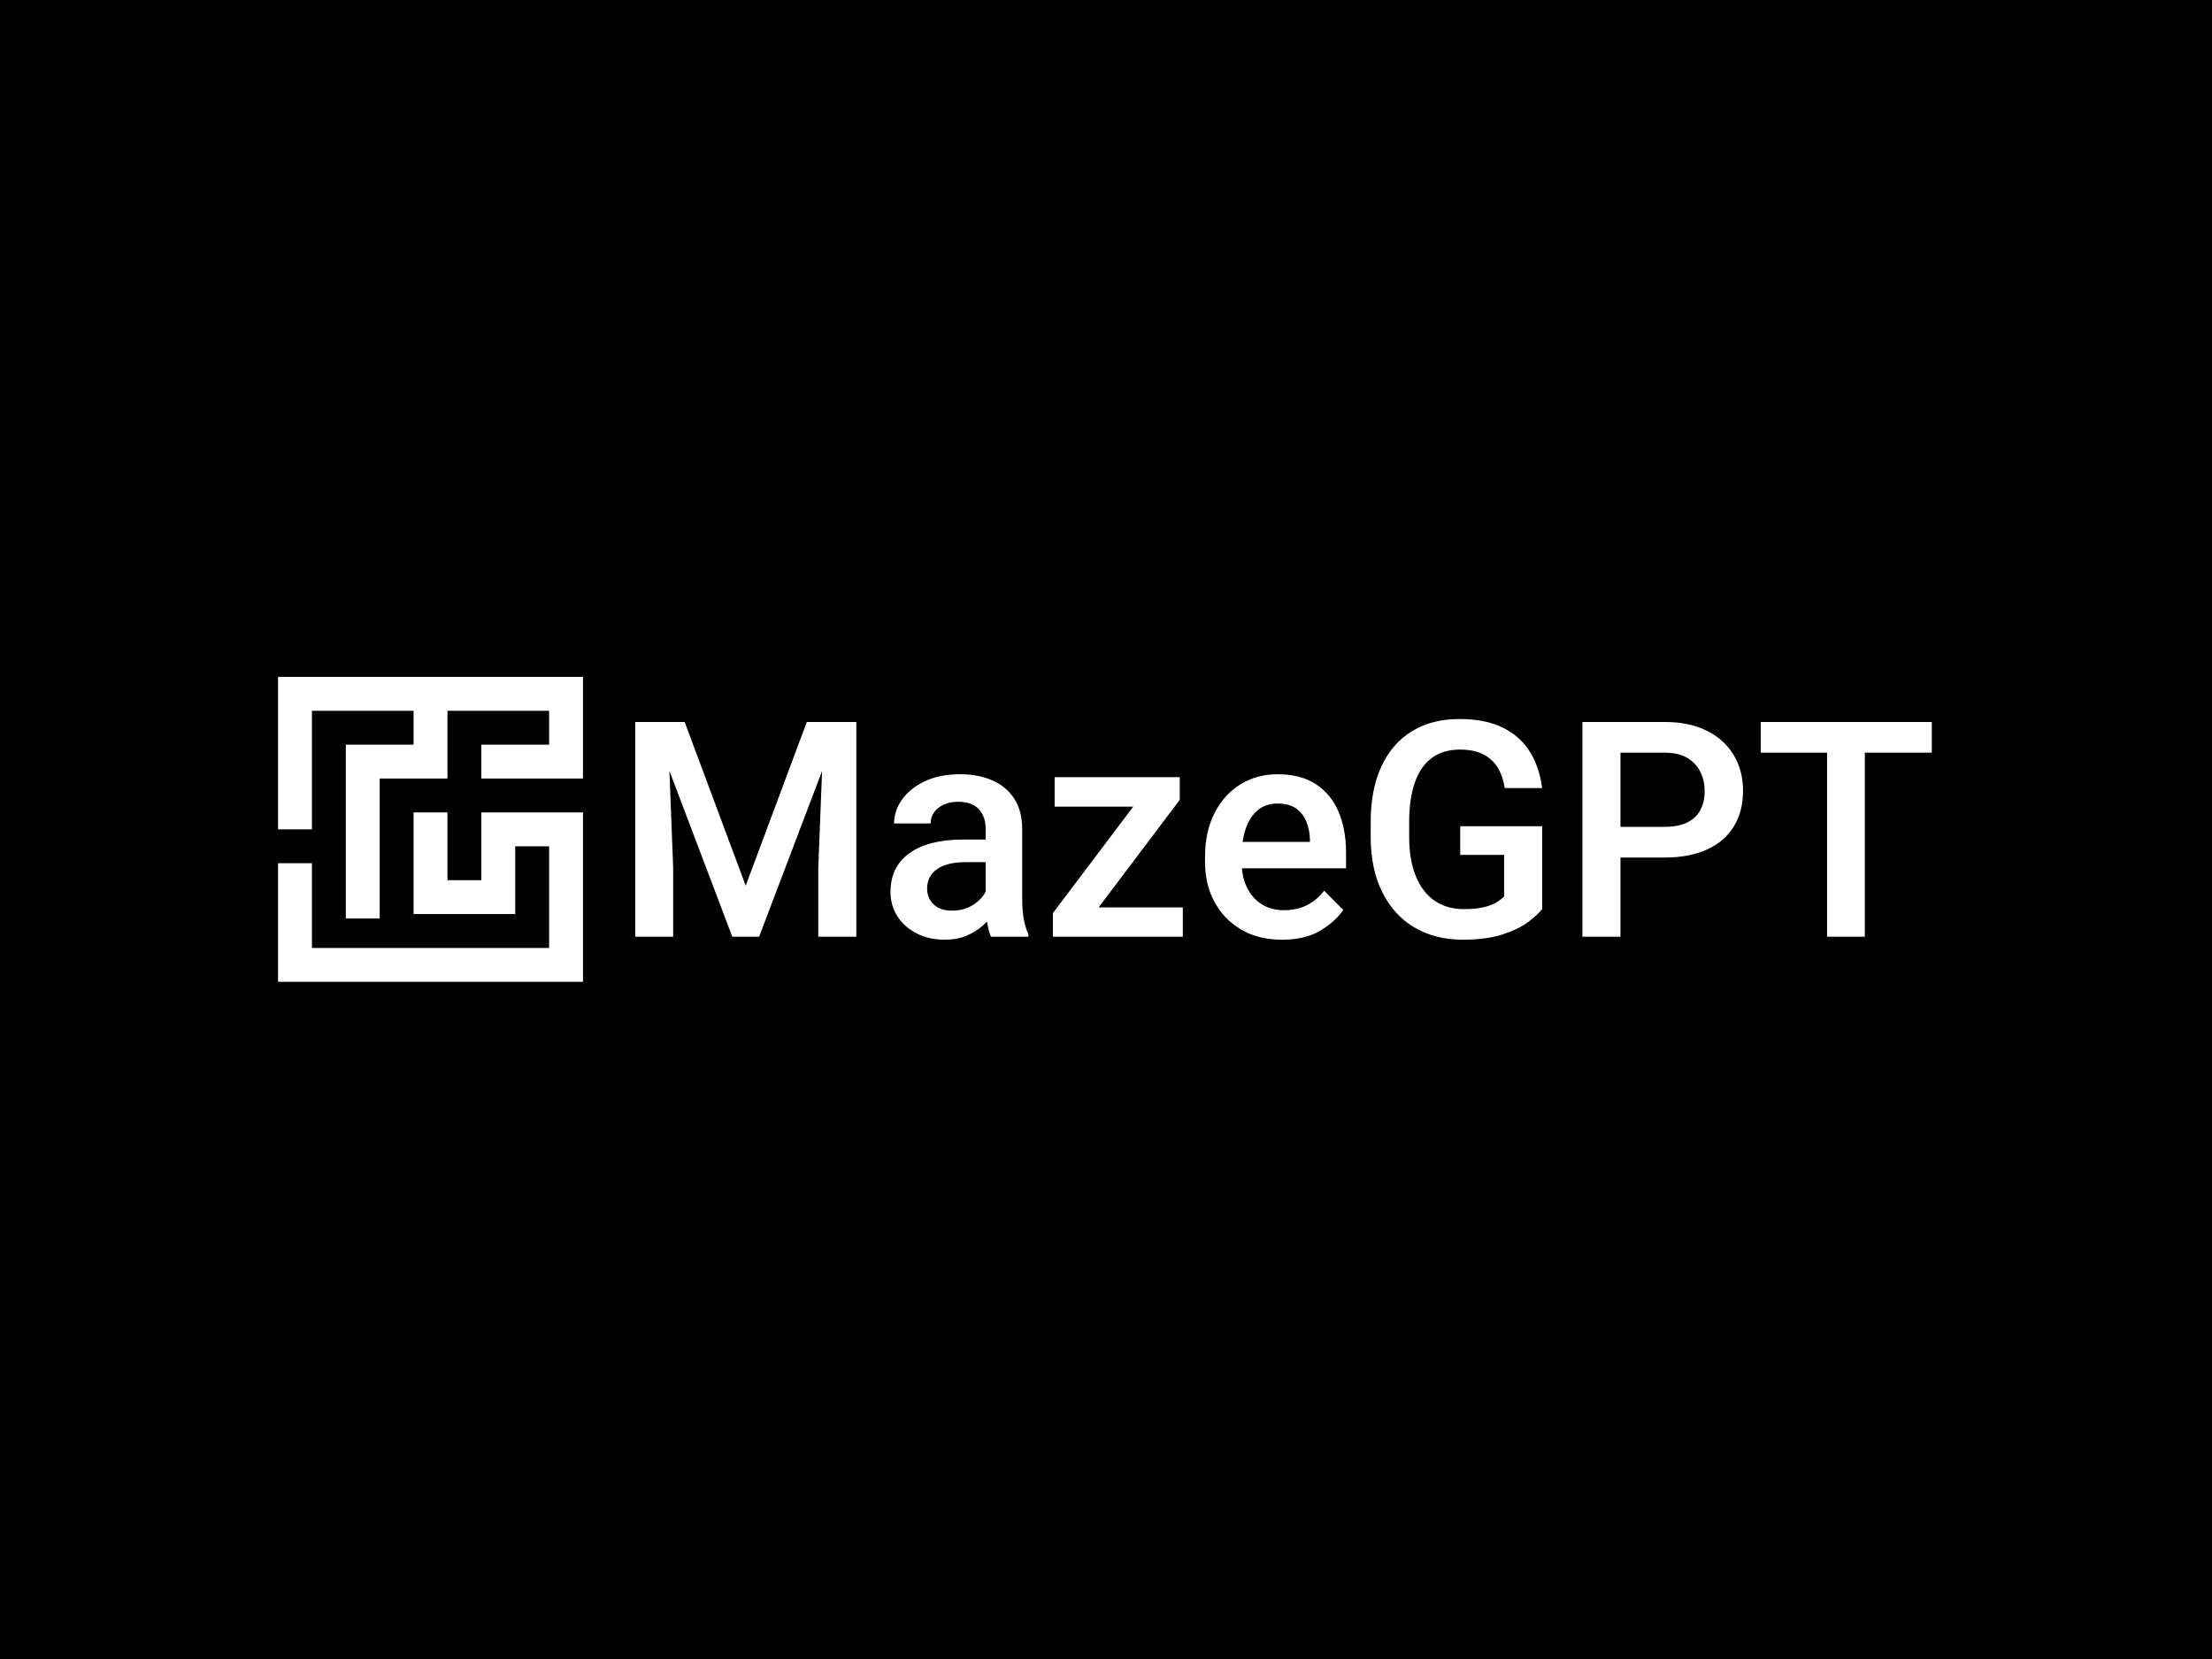 <svg xmlns="http://www.w3.org/2000/svg" version="1.1" xmlns:xlink="http://www.w3.org/1999/xlink" xmlns:svgjs="http://svgjs.dev/svgjs" width="2000" height="1500" viewBox="0 0 2000 1500"><rect width="2000" height="1500" fill="#000000"></rect><g transform="matrix(0.75,0,0,0.75,249.091,611.866)"><svg viewBox="0 0 396 73" data-background-color="#31c48d" preserveAspectRatio="xMidYMid meet" height="368" width="2000" xmlns="http://www.w3.org/2000/svg" xmlns:xlink="http://www.w3.org/1999/xlink"><g id="tight-bounds" transform="matrix(1,0,0,1,0.24,0.036)"><svg viewBox="0 0 395.52 72.929" height="72.929" width="395.52"><g><svg viewBox="0 0 395.52 72.929" height="72.929" width="395.52"><g><svg viewBox="0 0 504.416 93.008" height="72.929" width="395.52"><g transform="matrix(1,0,0,1,108.896,12.854)"><svg viewBox="0 0 395.52 67.3" height="67.3" width="395.52"><g id="textblocktransform"><svg viewBox="0 0 395.52 67.3" height="67.3" width="395.52" id="textblock"><g><svg viewBox="0 0 395.52 67.3" height="67.3" width="395.52"><g transform="matrix(1,0,0,1,0,0)"><svg width="395.52" viewBox="3.56 -36.04 214.64 36.53" height="67.3" data-palette-color="#ffffff"><path d="M6.15-35.55L11.74-35.55 21.85-8.45 31.96-35.55 37.57-35.55 24.07 0 19.63 0 6.15-35.55ZM3.56-35.55L8.91-35.55 9.84-11.4 9.84 0 3.56 0 3.56-35.55ZM34.81-35.55L40.16-35.55 40.16 0 33.86 0 33.86-11.4 34.81-35.55ZM61.57-5.42L61.57-17.85Q61.57-19.9 60.43-21.12 59.3-22.34 57-22.34L57-22.34Q55.64-22.34 54.61-21.86 53.59-21.39 53.02-20.58 52.46-19.78 52.46-18.75L52.46-18.75 46.41-18.75Q46.41-20.87 47.75-22.74 49.09-24.61 51.55-25.76 54-26.9 57.35-26.9L57.35-26.9Q60.32-26.9 62.64-25.9 64.96-24.9 66.29-22.88 67.62-20.85 67.62-17.8L67.62-17.8 67.62-6.15Q67.62-4.3 67.89-2.88 68.16-1.46 68.65-0.42L68.65-0.42 68.65 0 62.45 0Q62.03-0.95 61.8-2.47 61.57-3.98 61.57-5.42L61.57-5.42ZM62.45-16.09L62.5-12.35 58.35-12.35Q55.12-12.35 53.5-11.17 51.88-9.99 51.88-7.96L51.88-7.96Q51.88-6.4 52.95-5.36 54.03-4.32 55.98-4.32L55.98-4.32Q57.76-4.32 59.09-5.04 60.42-5.76 61.18-6.82 61.94-7.89 61.96-8.81L61.96-8.81 63.89-6.1Q63.6-5.1 62.9-3.97 62.2-2.83 61.07-1.82 59.93-0.81 58.38-0.16 56.83 0.49 54.78 0.49L54.78 0.49Q52.19 0.49 50.17-0.54 48.14-1.56 46.98-3.36 45.82-5.15 45.82-7.4L45.82-7.4Q45.82-11.6 48.97-13.84 52.12-16.09 57.91-16.09L57.91-16.09 62.45-16.09ZM94.21-4.86L94.21 0 74.53 0 74.53-4.86 94.21-4.86ZM93.7-22.66L76.61 0 72.7 0 72.7-3.91 89.69-26.42 93.7-26.42 93.7-22.66ZM91.4-26.42L91.4-21.53 72.99-21.53 72.99-26.42 91.4-26.42ZM110.61 0.49L110.61 0.49Q106.68 0.49 103.83-1.21 100.97-2.91 99.43-5.8 97.89-8.69 97.89-12.28L97.89-12.28 97.89-13.28Q97.89-17.41 99.46-20.47 101.02-23.54 103.74-25.22 106.46-26.9 109.9-26.9L109.9-26.9Q113.71-26.9 116.23-25.26 118.74-23.61 119.99-20.69 121.23-17.77 121.23-13.94L121.23-13.94 121.23-11.33 100.8-11.33 100.8-15.7 115.25-15.7 115.25-16.16Q115.2-17.7 114.67-19.04 114.13-20.39 112.97-21.22 111.81-22.05 109.88-22.05L109.88-22.05Q107.95-22.05 106.63-20.96 105.31-19.87 104.63-17.91 103.95-15.94 103.95-13.28L103.95-13.28 103.95-12.28Q103.95-10.03 104.78-8.25 105.61-6.47 107.19-5.43 108.78-4.39 110.98-4.39L110.98-4.39Q113.1-4.39 114.75-5.22 116.4-6.05 117.6-7.62L117.6-7.62 120.77-4.44Q119.52-2.56 117.02-1.04 114.52 0.49 110.61 0.49ZM153.7-18.29L153.7-4.57Q152.92-3.59 151.33-2.4 149.75-1.22 147.1-0.37 144.45 0.49 140.52 0.49L140.52 0.49Q136.03 0.49 132.59-1.51 129.16-3.52 127.24-7.35 125.31-11.18 125.31-16.58L125.31-16.58 125.31-18.97Q125.31-24.39 127.09-28.21 128.87-32.03 132.16-34.03 135.44-36.04 139.98-36.04L139.98-36.04Q144.37-36.04 147.27-34.57 150.16-33.11 151.72-30.53 153.29-27.95 153.68-24.61L153.68-24.61 147.5-24.61Q147.23-26.46 146.4-27.89 145.57-29.32 144.03-30.15 142.49-30.98 140.1-30.98L140.1-30.98Q137.29-30.98 135.41-29.58 133.53-28.17 132.61-25.5 131.68-22.83 131.68-19.02L131.68-19.02 131.68-16.58Q131.68-12.72 132.77-10.05 133.85-7.37 135.88-5.97 137.91-4.57 140.76-4.57L140.76-4.57Q142.81-4.57 144.13-4.91 145.45-5.25 146.22-5.74 146.99-6.23 147.4-6.67L147.4-6.67 147.4-13.55 140.13-13.55 140.13-18.29 153.7-18.29ZM173.94-13.11L164.76-13.11 164.76-18.19 173.94-18.19Q176.33-18.19 177.78-18.95 179.24-19.7 179.92-21.04 180.6-22.39 180.6-24.12L180.6-24.12Q180.6-25.78 179.92-27.22 179.24-28.66 177.78-29.57 176.33-30.47 173.94-30.47L173.94-30.47 166.66-30.47 166.66 0 160.36 0 160.36-35.55 173.94-35.55Q178.09-35.55 180.99-34.08 183.9-32.62 185.42-30.05 186.95-27.49 186.95-24.17L186.95-24.17Q186.95-20.73 185.42-18.25 183.9-15.77 180.99-14.44 178.09-13.11 173.94-13.11L173.94-13.11ZM207.11-35.55L207.11 0 200.86 0 200.86-35.55 207.11-35.55ZM218.2-35.55L218.2-30.47 189.88-30.47 189.88-35.55 218.2-35.55Z" opacity="1" transform="matrix(1,0,0,1,0,0)" fill="#ffffff" class="wordmark-text-0" data-fill-palette-color="primary" id="text-0"></path></svg></g></svg></g></svg></g></svg></g><g><svg viewBox="0 0 93.008 93.008" height="93.008" width="93.008"><g><svg xmlns="http://www.w3.org/2000/svg" xmlns:xlink="http://www.w3.org/1999/xlink" version="1.1" x="0" y="0" viewBox="5 5 90 90" enable-background="new 0 0 100 100" xml:space="preserve" height="93.008" width="93.008" class="icon-icon-0" data-fill-palette-color="accent" id="icon-0"><polygon points="65,65 55,65 55,45 45,45 45,75 75,75 75,55 85,55 85,85 15,85 15,60 5,60 5,95 95,95 95,45 65,45 " fill="#ffffff" data-fill-palette-color="accent"></polygon><polygon points="5,50 15,50 15,15 45,15 45,25 25,25 25,76.3 35,76.3 35,59.7 35,35 42.5,35 55,35 55,15 85,15 85,25 65,25 65,35   95,35 95,5 5,5 " fill="#ffffff" data-fill-palette-color="accent"></polygon></svg></g></svg></g></svg></g></svg></g><defs></defs></svg><rect width="395.52" height="72.929" fill="none" stroke="none" visibility="hidden"></rect></g></svg></g></svg>